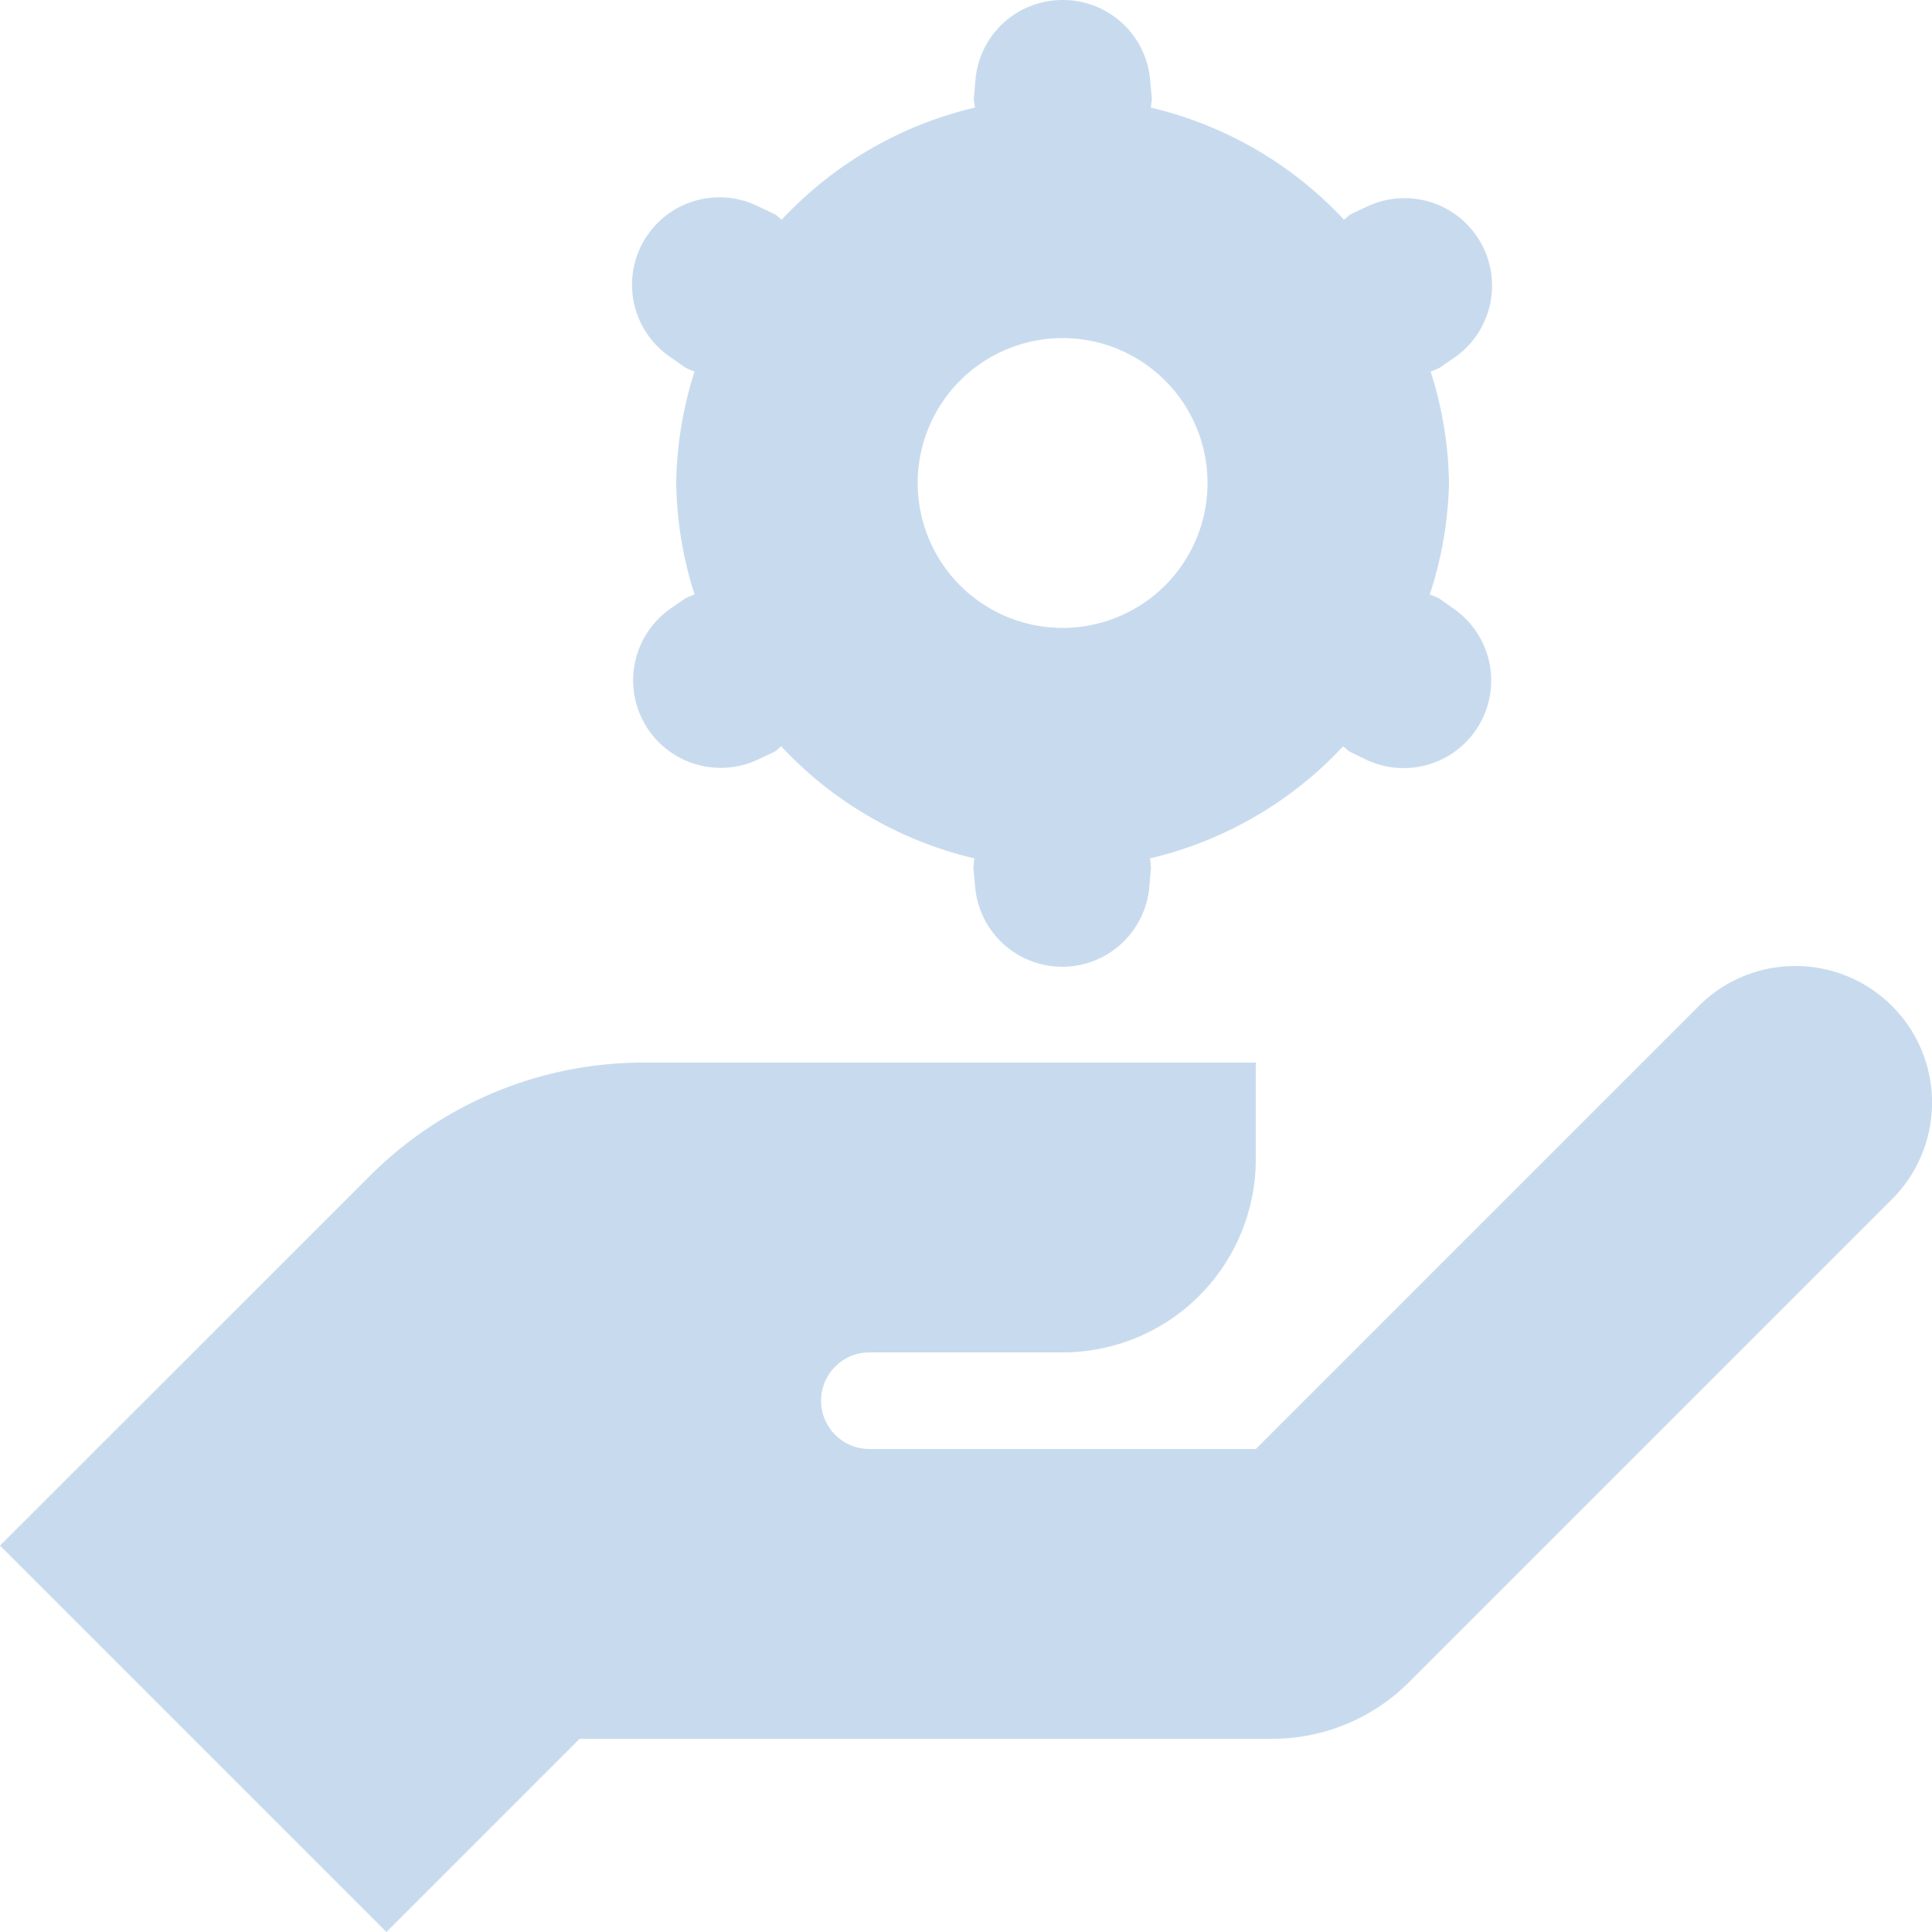 <svg xmlns="http://www.w3.org/2000/svg" xmlns:xlink="http://www.w3.org/1999/xlink" width="16" height="16" viewBox="0 0 16 16"><defs><clipPath id="a"><rect width="16" height="16" transform="translate(43 136)" fill="#fff"/></clipPath></defs><g transform="translate(-43 -136)" clip-path="url(#a)"><path d="M10.4,1.6a.723.723,0,0,0-.722.664l-.013.152a.67.67,0,0,0,.009.075,3.183,3.183,0,0,0-1.6.928c-.022-.014-.037-.035-.061-.047l-.136-.064A.724.724,0,0,0,7.15,4.556l.125.088a.674.674,0,0,0,.077.033A3.166,3.166,0,0,0,7.2,5.6a3.166,3.166,0,0,0,.152.923.672.672,0,0,0-.077.033l-.125.086a.725.725,0,0,0,.723,1.25l.136-.064c.024-.011.039-.033.061-.047a3.182,3.182,0,0,0,1.6.928.67.67,0,0,0-.009.075l.014.152a.724.724,0,0,0,1.444,0l.013-.152a.689.689,0,0,0-.009-.075,3.182,3.182,0,0,0,1.6-.928c.022.014.037.035.061.047l.136.066a.725.725,0,0,0,.723-1.25l-.125-.088a.674.674,0,0,0-.077-.033A3.165,3.165,0,0,0,13.6,5.6a3.165,3.165,0,0,0-.152-.923.672.672,0,0,0,.077-.033l.125-.086a.725.725,0,0,0-.723-1.25l-.136.064c-.024.011-.039.033-.061.047a3.183,3.183,0,0,0-1.6-.928.67.67,0,0,0,.009-.075l-.014-.152A.724.724,0,0,0,10.4,1.6Zm0,2.8A1.2,1.2,0,1,1,9.2,5.6,1.2,1.2,0,0,1,10.4,4.4Zm6.069,5.2a1.128,1.128,0,0,0-.8.331L12,13.6H8.8a.4.4,0,0,1,0-.8h1.6A1.6,1.6,0,0,0,12,11.2v-.8H6.925a3.2,3.2,0,0,0-2.262.938L1.6,14.4l3.2,3.2L6.4,16h5.738a1.6,1.6,0,0,0,1.131-.469l4-4a1.131,1.131,0,0,0-.8-1.931Z" transform="translate(41.4 134.4)" fill="#c8dbee"/></g></svg>